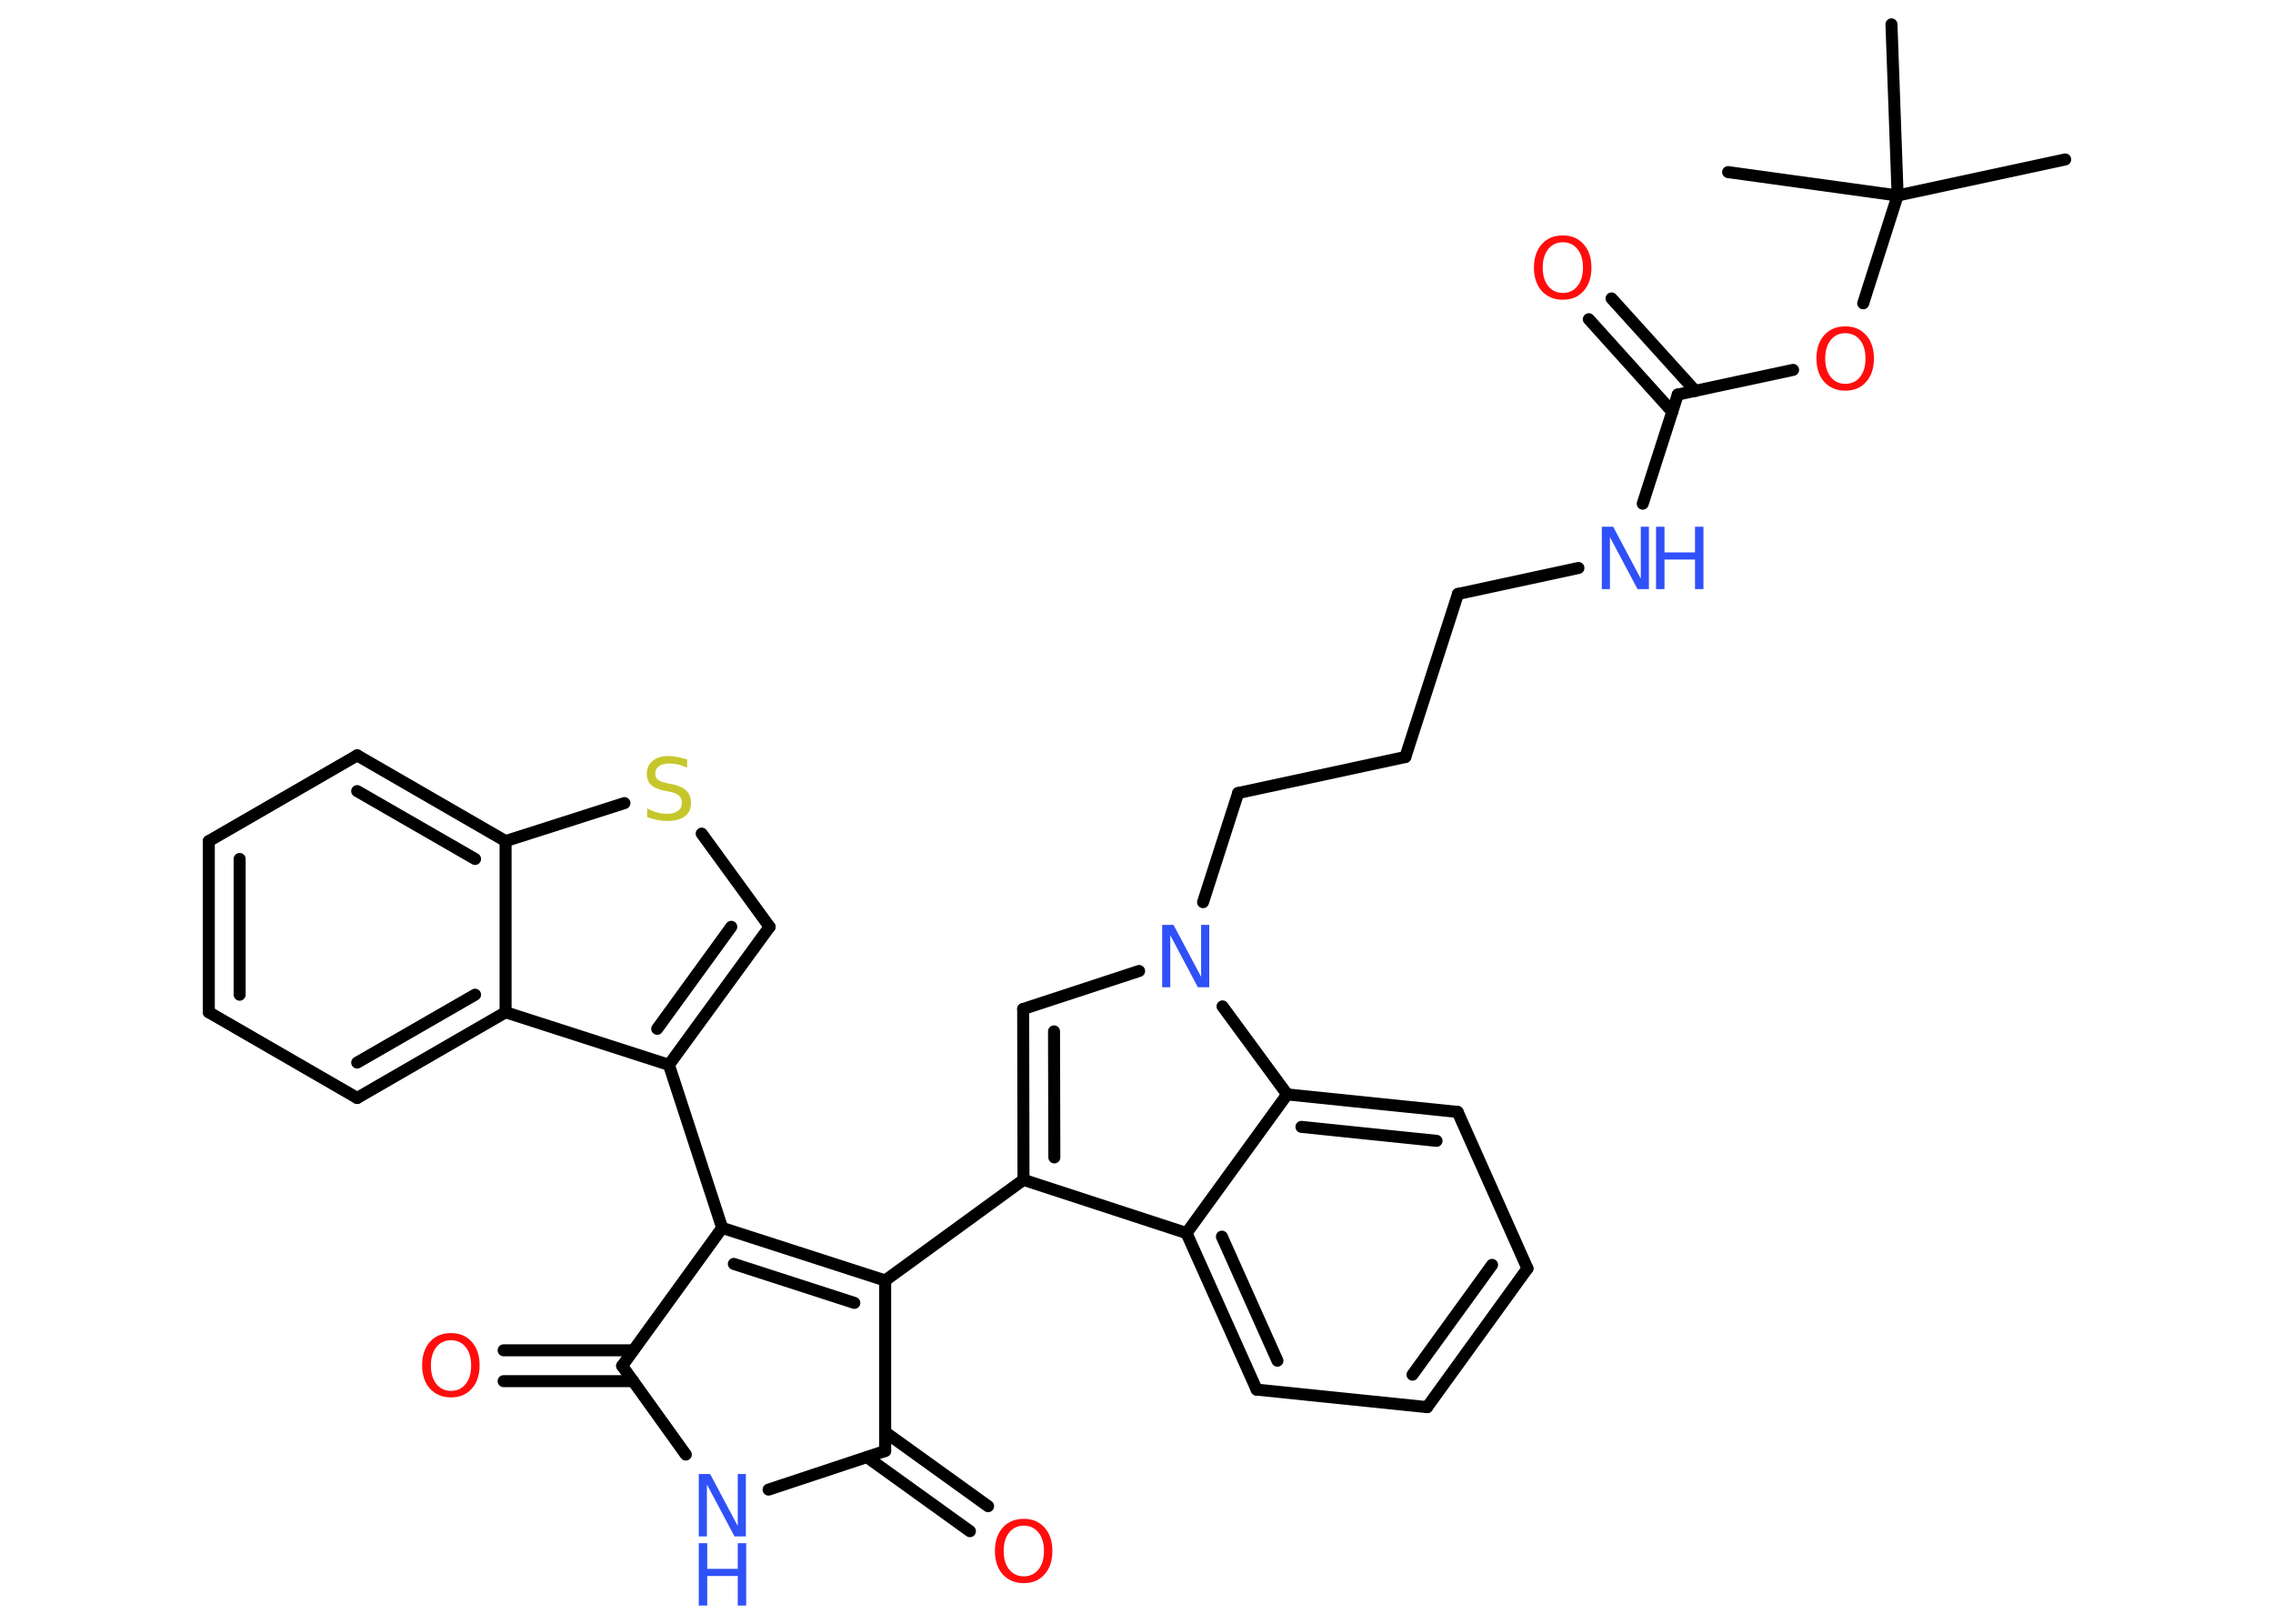 <?xml version='1.0' encoding='UTF-8'?>
<!DOCTYPE svg PUBLIC "-//W3C//DTD SVG 1.1//EN" "http://www.w3.org/Graphics/SVG/1.1/DTD/svg11.dtd">
<svg version='1.2' xmlns='http://www.w3.org/2000/svg' xmlns:xlink='http://www.w3.org/1999/xlink' width='70.0mm' height='50.0mm' viewBox='0 0 70.0 50.0'>
  <desc>Generated by the Chemistry Development Kit (http://github.com/cdk)</desc>
  <g stroke-linecap='round' stroke-linejoin='round' stroke='#000000' stroke-width='.37' fill='#3050F8'>
    <rect x='.0' y='.0' width='70.0' height='50.0' fill='#FFFFFF' stroke='none'/>
    <g id='mol1' class='mol'>
      <line id='mol1bnd1' class='bond' x1='63.6' y1='4.91' x2='58.44' y2='6.02'/>
      <line id='mol1bnd2' class='bond' x1='58.44' y1='6.02' x2='58.25' y2='.75'/>
      <line id='mol1bnd3' class='bond' x1='58.44' y1='6.02' x2='53.22' y2='5.3'/>
      <line id='mol1bnd4' class='bond' x1='58.44' y1='6.02' x2='57.38' y2='9.34'/>
      <line id='mol1bnd5' class='bond' x1='55.22' y1='11.39' x2='51.67' y2='12.15'/>
      <g id='mol1bnd6' class='bond'>
        <line x1='51.5' y1='12.68' x2='48.93' y2='9.83'/>
        <line x1='52.21' y1='12.04' x2='49.63' y2='9.19'/>
      </g>
      <line id='mol1bnd7' class='bond' x1='51.67' y1='12.15' x2='50.59' y2='15.51'/>
      <line id='mol1bnd8' class='bond' x1='48.61' y1='17.49' x2='44.9' y2='18.29'/>
      <line id='mol1bnd9' class='bond' x1='44.9' y1='18.29' x2='43.28' y2='23.31'/>
      <line id='mol1bnd10' class='bond' x1='43.28' y1='23.31' x2='38.13' y2='24.42'/>
      <line id='mol1bnd11' class='bond' x1='38.13' y1='24.42' x2='37.05' y2='27.78'/>
      <line id='mol1bnd12' class='bond' x1='35.08' y1='29.9' x2='31.51' y2='31.07'/>
      <g id='mol1bnd13' class='bond'>
        <line x1='31.51' y1='31.07' x2='31.52' y2='36.33'/>
        <line x1='32.46' y1='31.76' x2='32.47' y2='35.64'/>
      </g>
      <line id='mol1bnd14' class='bond' x1='31.52' y1='36.33' x2='27.26' y2='39.43'/>
      <g id='mol1bnd15' class='bond'>
        <line x1='27.26' y1='39.43' x2='22.24' y2='37.81'/>
        <line x1='26.31' y1='40.12' x2='22.6' y2='38.92'/>
      </g>
      <line id='mol1bnd16' class='bond' x1='22.24' y1='37.81' x2='20.6' y2='32.79'/>
      <g id='mol1bnd17' class='bond'>
        <line x1='20.6' y1='32.79' x2='23.7' y2='28.54'/>
        <line x1='20.24' y1='31.68' x2='22.52' y2='28.54'/>
      </g>
      <line id='mol1bnd18' class='bond' x1='23.7' y1='28.54' x2='21.61' y2='25.67'/>
      <line id='mol1bnd19' class='bond' x1='19.23' y1='24.73' x2='15.57' y2='25.9'/>
      <g id='mol1bnd20' class='bond'>
        <line x1='15.57' y1='25.9' x2='11.0' y2='23.26'/>
        <line x1='14.63' y1='26.45' x2='11.0' y2='24.36'/>
      </g>
      <line id='mol1bnd21' class='bond' x1='11.0' y1='23.26' x2='6.43' y2='25.9'/>
      <g id='mol1bnd22' class='bond'>
        <line x1='6.43' y1='25.9' x2='6.43' y2='31.17'/>
        <line x1='7.38' y1='26.45' x2='7.38' y2='30.63'/>
      </g>
      <line id='mol1bnd23' class='bond' x1='6.43' y1='31.17' x2='11.0' y2='33.81'/>
      <g id='mol1bnd24' class='bond'>
        <line x1='11.0' y1='33.81' x2='15.57' y2='31.17'/>
        <line x1='11.0' y1='32.72' x2='14.63' y2='30.63'/>
      </g>
      <line id='mol1bnd25' class='bond' x1='20.6' y1='32.79' x2='15.57' y2='31.17'/>
      <line id='mol1bnd26' class='bond' x1='15.57' y1='25.9' x2='15.57' y2='31.17'/>
      <line id='mol1bnd27' class='bond' x1='22.24' y1='37.81' x2='19.16' y2='42.06'/>
      <g id='mol1bnd28' class='bond'>
        <line x1='19.5' y1='42.53' x2='15.51' y2='42.53'/>
        <line x1='19.5' y1='41.58' x2='15.51' y2='41.58'/>
      </g>
      <line id='mol1bnd29' class='bond' x1='19.16' y1='42.06' x2='21.12' y2='44.79'/>
      <line id='mol1bnd30' class='bond' x1='23.67' y1='45.87' x2='27.26' y2='44.68'/>
      <line id='mol1bnd31' class='bond' x1='27.26' y1='39.43' x2='27.26' y2='44.68'/>
      <g id='mol1bnd32' class='bond'>
        <line x1='27.26' y1='44.1' x2='30.43' y2='46.38'/>
        <line x1='26.7' y1='44.87' x2='29.87' y2='47.15'/>
      </g>
      <line id='mol1bnd33' class='bond' x1='31.52' y1='36.33' x2='36.54' y2='37.97'/>
      <g id='mol1bnd34' class='bond'>
        <line x1='36.54' y1='37.97' x2='38.7' y2='42.79'/>
        <line x1='37.63' y1='38.08' x2='39.34' y2='41.9'/>
      </g>
      <line id='mol1bnd35' class='bond' x1='38.7' y1='42.79' x2='43.95' y2='43.33'/>
      <g id='mol1bnd36' class='bond'>
        <line x1='43.95' y1='43.33' x2='47.04' y2='39.06'/>
        <line x1='43.5' y1='42.33' x2='45.95' y2='38.95'/>
      </g>
      <line id='mol1bnd37' class='bond' x1='47.04' y1='39.06' x2='44.89' y2='34.24'/>
      <g id='mol1bnd38' class='bond'>
        <line x1='44.89' y1='34.24' x2='39.64' y2='33.7'/>
        <line x1='44.24' y1='35.13' x2='40.08' y2='34.7'/>
      </g>
      <line id='mol1bnd39' class='bond' x1='36.54' y1='37.97' x2='39.64' y2='33.7'/>
      <line id='mol1bnd40' class='bond' x1='37.65' y1='30.99' x2='39.64' y2='33.7'/>
      <path id='mol1atm5' class='atom' d='M56.83 10.26q-.28 .0 -.45 .21q-.17 .21 -.17 .57q.0 .36 .17 .57q.17 .21 .45 .21q.28 .0 .45 -.21q.17 -.21 .17 -.57q.0 -.36 -.17 -.57q-.17 -.21 -.45 -.21zM56.83 10.05q.4 .0 .64 .27q.24 .27 .24 .72q.0 .45 -.24 .72q-.24 .27 -.64 .27q-.4 .0 -.65 -.27q-.24 -.27 -.24 -.72q.0 -.45 .24 -.72q.24 -.27 .65 -.27z' stroke='none' fill='#FF0D0D'/>
      <path id='mol1atm7' class='atom' d='M48.13 7.46q-.28 .0 -.45 .21q-.17 .21 -.17 .57q.0 .36 .17 .57q.17 .21 .45 .21q.28 .0 .45 -.21q.17 -.21 .17 -.57q.0 -.36 -.17 -.57q-.17 -.21 -.45 -.21zM48.13 7.25q.4 .0 .64 .27q.24 .27 .24 .72q.0 .45 -.24 .72q-.24 .27 -.64 .27q-.4 .0 -.65 -.27q-.24 -.27 -.24 -.72q.0 -.45 .24 -.72q.24 -.27 .65 -.27z' stroke='none' fill='#FF0D0D'/>
      <g id='mol1atm8' class='atom'>
        <path d='M49.33 16.22h.35l.85 1.6v-1.6h.25v1.92h-.35l-.85 -1.6v1.6h-.25v-1.92z' stroke='none'/>
        <path d='M51.0 16.22h.26v.79h.94v-.79h.26v1.92h-.26v-.91h-.94v.91h-.26v-1.92z' stroke='none'/>
      </g>
      <path id='mol1atm12' class='atom' d='M35.79 28.48h.35l.85 1.6v-1.6h.25v1.92h-.35l-.85 -1.6v1.6h-.25v-1.92z' stroke='none'/>
      <path id='mol1atm19' class='atom' d='M21.16 23.39v.25q-.15 -.07 -.28 -.1q-.13 -.03 -.25 -.03q-.21 .0 -.33 .08q-.12 .08 -.12 .23q.0 .13 .08 .19q.08 .06 .29 .11l.16 .03q.29 .06 .43 .2q.14 .14 .14 .37q.0 .28 -.19 .42q-.19 .14 -.55 .14q-.14 .0 -.29 -.03q-.15 -.03 -.32 -.09v-.27q.16 .09 .31 .13q.15 .04 .3 .04q.22 .0 .34 -.09q.12 -.09 .12 -.25q.0 -.14 -.09 -.22q-.09 -.08 -.28 -.12l-.16 -.03q-.29 -.06 -.42 -.18q-.13 -.12 -.13 -.34q.0 -.26 .18 -.4q.18 -.15 .49 -.15q.13 .0 .27 .03q.14 .03 .29 .07z' stroke='none' fill='#C6C62C'/>
      <path id='mol1atm27' class='atom' d='M13.89 41.27q-.28 .0 -.45 .21q-.17 .21 -.17 .57q.0 .36 .17 .57q.17 .21 .45 .21q.28 .0 .45 -.21q.17 -.21 .17 -.57q.0 -.36 -.17 -.57q-.17 -.21 -.45 -.21zM13.89 41.05q.4 .0 .64 .27q.24 .27 .24 .72q.0 .45 -.24 .72q-.24 .27 -.64 .27q-.4 .0 -.65 -.27q-.24 -.27 -.24 -.72q.0 -.45 .24 -.72q.24 -.27 .65 -.27z' stroke='none' fill='#FF0D0D'/>
      <g id='mol1atm28' class='atom'>
        <path d='M21.52 45.39h.35l.85 1.6v-1.6h.25v1.92h-.35l-.85 -1.6v1.6h-.25v-1.92z' stroke='none'/>
        <path d='M21.52 47.52h.26v.79h.94v-.79h.26v1.92h-.26v-.91h-.94v.91h-.26v-1.92z' stroke='none'/>
      </g>
      <path id='mol1atm30' class='atom' d='M31.53 46.98q-.28 .0 -.45 .21q-.17 .21 -.17 .57q.0 .36 .17 .57q.17 .21 .45 .21q.28 .0 .45 -.21q.17 -.21 .17 -.57q.0 -.36 -.17 -.57q-.17 -.21 -.45 -.21zM31.53 46.77q.4 .0 .64 .27q.24 .27 .24 .72q.0 .45 -.24 .72q-.24 .27 -.64 .27q-.4 .0 -.65 -.27q-.24 -.27 -.24 -.72q.0 -.45 .24 -.72q.24 -.27 .65 -.27z' stroke='none' fill='#FF0D0D'/>
    </g>
  </g>
</svg>
